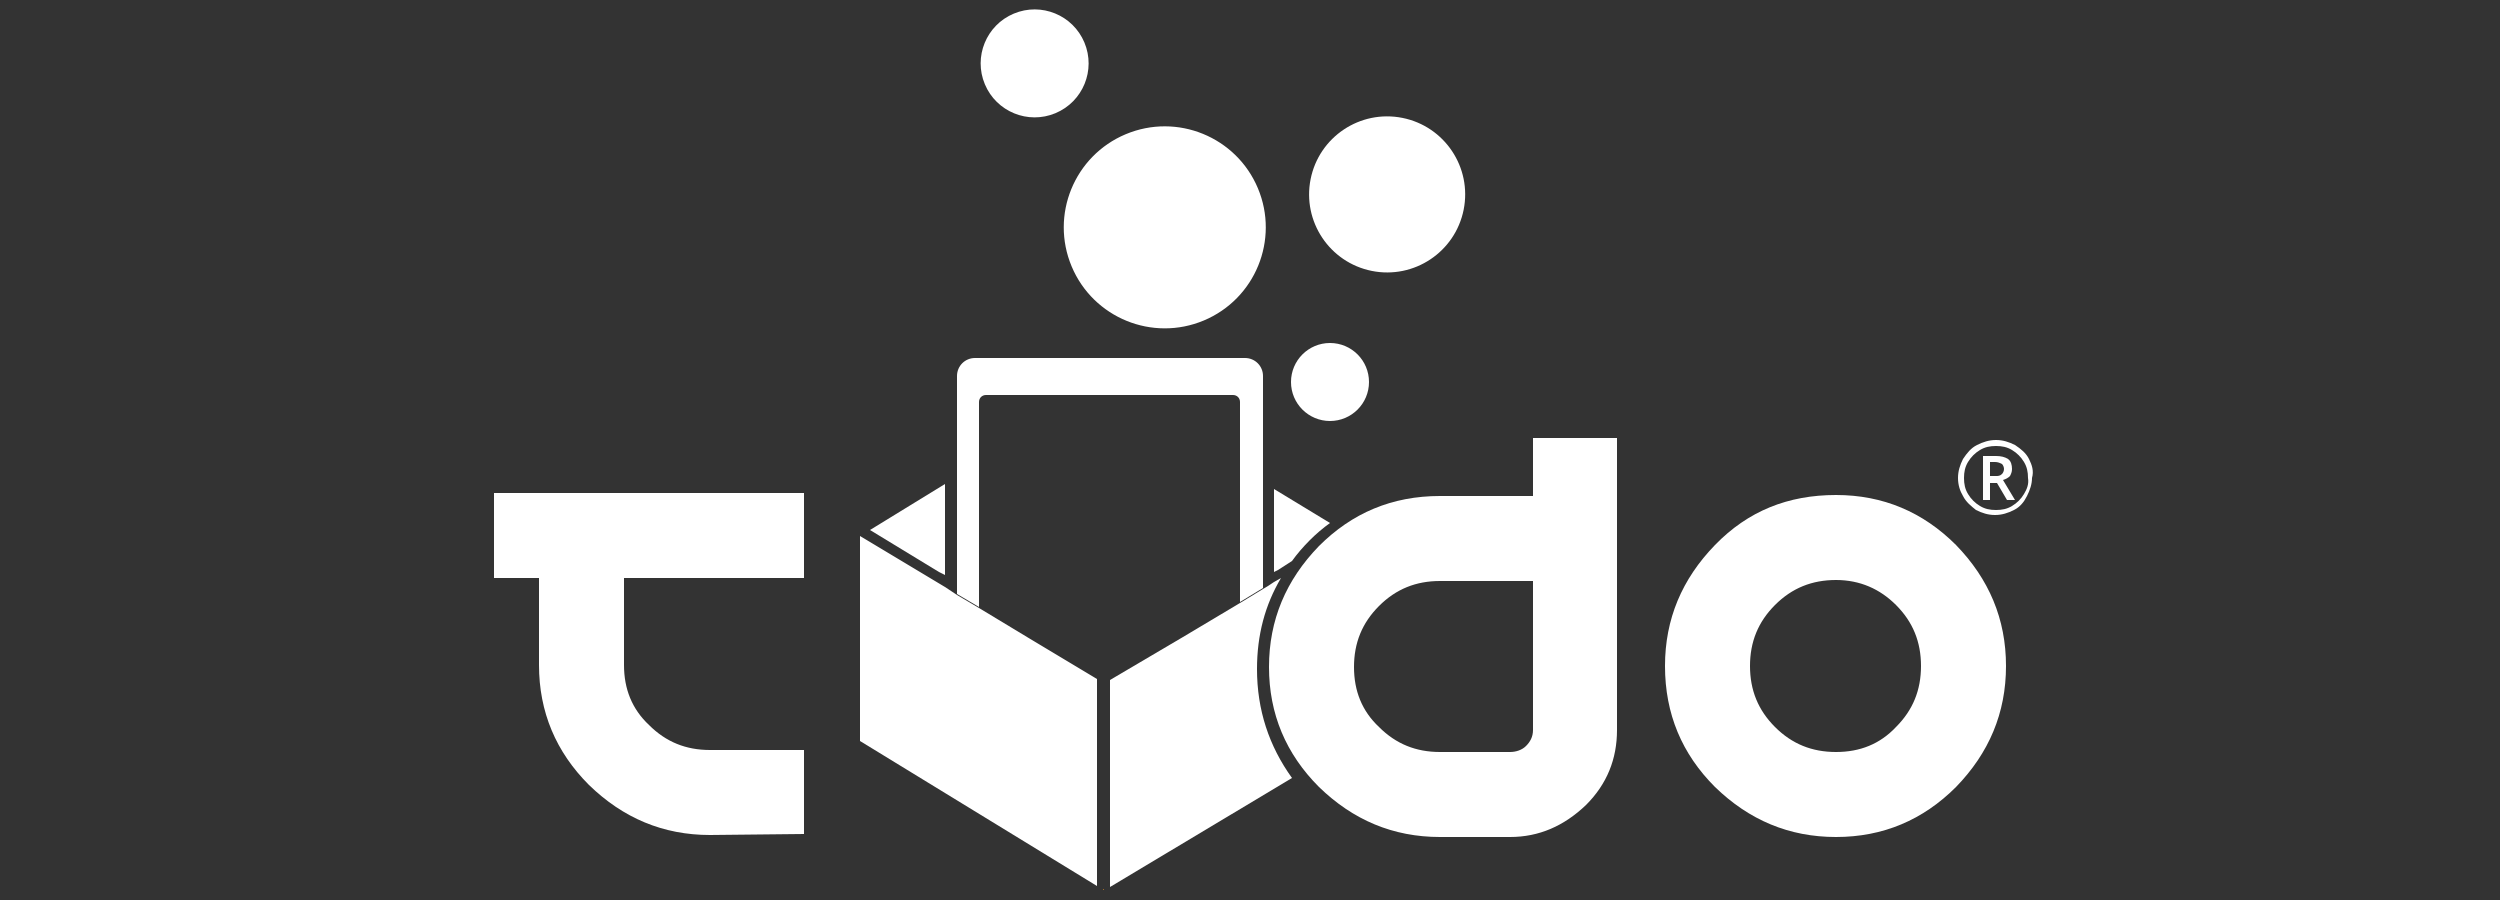 <?xml version="1.0" encoding="utf-8"?>
<!-- Generator: Adobe Illustrator 20.0.0, SVG Export Plug-In . SVG Version: 6.00 Build 0)  -->
<svg version="1.1" id="Capa_1" xmlns="http://www.w3.org/2000/svg" xmlns:xlink="http://www.w3.org/1999/xlink" x="0px" y="0px"
	 viewBox="0 0 250 90" style="enable-background:new 0 0 250 90;" xml:space="preserve">
<rect x="0" y="0" width="250" height="90" fill="#333333" stroke="none"/>
<style type="text/css">
	.st0{fill:#FE8113;}
	.st1{fill:#FEA22A;}
	.st2{fill:#FFFFFF;}
</style>
<path class="st0" d="M110.4,89L110.4,89L110.4,89z"/>
<polygon class="st1" points="110.3,89 110.4,89 110.3,88.9 "/>
<g>
	<circle class="st2" cx="133" cy="38.2" r="3.9"/>
	<path class="st2" d="M201,47.6c0.1-0.2,0.2-0.4,0.2-0.7c0-0.4-0.1-0.8-0.4-1c-0.3-0.2-0.7-0.3-1.2-0.3h-1.3V50h0.7v-1.7h0.7l1,1.7
		h0.8l-1.2-2C200.6,47.9,200.8,47.8,201,47.6z M199.6,47.6H199v-1.4h0.5c0.3,0,0.5,0.1,0.7,0.2c0.1,0.1,0.2,0.3,0.2,0.5
		c0,0.2-0.1,0.4-0.2,0.5C200,47.6,199.8,47.6,199.6,47.6z"/>
	<path class="st2" d="M202.9,45.9c-0.3-0.6-0.8-1-1.4-1.4c-0.6-0.3-1.2-0.5-1.9-0.5c-0.7,0-1.3,0.2-1.9,0.5s-1,0.8-1.4,1.4
		c-0.3,0.6-0.5,1.2-0.5,1.9s0.2,1.3,0.5,1.8c0.3,0.6,0.8,1,1.3,1.4c0.6,0.3,1.2,0.5,1.9,0.5c0.7,0,1.3-0.2,1.9-0.5s1-0.8,1.3-1.4
		c0.3-0.6,0.5-1.2,0.5-1.8C203.4,47.1,203.2,46.5,202.9,45.9z M202.4,49.4c-0.3,0.5-0.7,0.9-1.2,1.2c-0.5,0.3-1,0.4-1.6,0.4
		c-0.6,0-1.1-0.1-1.6-0.4c-0.5-0.3-0.9-0.7-1.2-1.2s-0.4-1-0.4-1.6c0-0.6,0.1-1.1,0.4-1.6s0.7-0.9,1.2-1.2s1-0.4,1.6-0.4
		c0.6,0,1.1,0.1,1.6,0.4s0.9,0.7,1.2,1.2c0.3,0.5,0.4,1,0.4,1.6C202.9,48.4,202.7,48.9,202.4,49.4z"/>
	<path class="st2" d="M49.4,57.8h4.5v8.7c0,4.7,1.7,8.7,5,12c3.4,3.3,7.4,5,12.1,5l9.4-0.1V75H71c-2.4,0-4.4-0.8-6.1-2.5
		c-1.7-1.6-2.5-3.6-2.5-6v-8.7h18v-8.5h-31V57.8z"/>
	<path class="st2" d="M183.6,49.5c-4.8,0-8.8,1.6-12.1,5s-5,7.4-5,12.1c0,4.8,1.7,8.8,5,12.1c3.4,3.3,7.4,5,12.1,5
		c4.7,0,8.7-1.7,12-5c3.3-3.4,5-7.4,5-12.1c0-4.7-1.7-8.7-5-12.1C192.3,51.2,188.3,49.5,183.6,49.5z M189.6,72.7
		c-1.6,1.7-3.6,2.5-6,2.5c-2.4,0-4.4-0.8-6.1-2.5c-1.7-1.7-2.5-3.7-2.5-6.1c0-2.4,0.8-4.4,2.5-6.1s3.7-2.5,6.1-2.5
		c2.4,0,4.4,0.9,6,2.5c1.7,1.7,2.5,3.7,2.5,6.1C192.1,69,191.3,71,189.6,72.7z"/>
	<polygon class="st2" points="94.5,57.5 94.5,48.4 87,53 93.9,57.2 	"/>
	<path class="st2" d="M153.3,49.6H144c-4.8,0-8.8,1.7-12.1,5c-3.3,3.4-5,7.4-5,12.1c0,4.7,1.7,8.7,5,12c3.4,3.3,7.4,5,12.1,5h7
		c2.9,0,5.4-1.1,7.6-3.2c2.1-2.1,3.1-4.6,3.1-7.5V43.8h-8.4V49.6z M153.3,73c0,0.7-0.3,1.2-0.7,1.6c-0.4,0.4-1,0.6-1.6,0.6h-7
		c-2.4,0-4.4-0.8-6.1-2.5c-1.7-1.6-2.5-3.6-2.5-6c0-2.4,0.8-4.4,2.5-6.1c1.7-1.7,3.7-2.5,6.1-2.5h9.3V73z"/>
	<ellipse transform="matrix(0.196 -0.981 0.981 0.196 92.399 151.684)" class="st2" cx="138.7" cy="19.5" rx="7.8" ry="7.8"/>
	<ellipse transform="matrix(0.922 -0.387 0.387 0.922 0.241 46.799)" class="st2" cx="116.5" cy="22.8" rx="10.1" ry="10.1"/>
	<ellipse transform="matrix(0.922 -0.386 0.386 0.922 5.605 40.482)" class="st2" cx="103.5" cy="6.3" rx="5.4" ry="5.4"/>
	<path class="st2" d="M123.3,39.5c0.4,0,0.7,0.3,0.7,0.7v6.6v13.4l2.3-1.4V48.2V37.6c0-1-0.8-1.8-1.8-1.8h-27c-1,0-1.8,0.8-1.8,1.8
		v10v11.8l2.2,1.3V46.3v-6.1c0-0.4,0.3-0.7,0.7-0.7h10.3h1.5h1.5H123.3z"/>
	<polygon class="st2" points="97.9,60.8 95.7,59.5 95.1,59.1 94.5,58.7 86,53.6 86,74.1 109.7,88.6 109.7,67.9 102.7,63.7 	"/>
	<path class="st2" d="M128.1,57.8l-0.7,0.4l-0.6,0.4l-0.5,0.3l-2.3,1.4l-5.7,3.4L111,68v20.7l18.2-10.9c-2.3-3.2-3.5-6.8-3.5-10.9
		C125.7,63.5,126.5,60.5,128.1,57.8z"/>
	<path class="st2" d="M129.2,56.1c0.5-0.7,1.1-1.4,1.8-2.1c0.6-0.6,1.3-1.2,2-1.7l-5.6-3.4v8.3l0.4-0.2L129.2,56.1z"/>
</g>
</svg>
